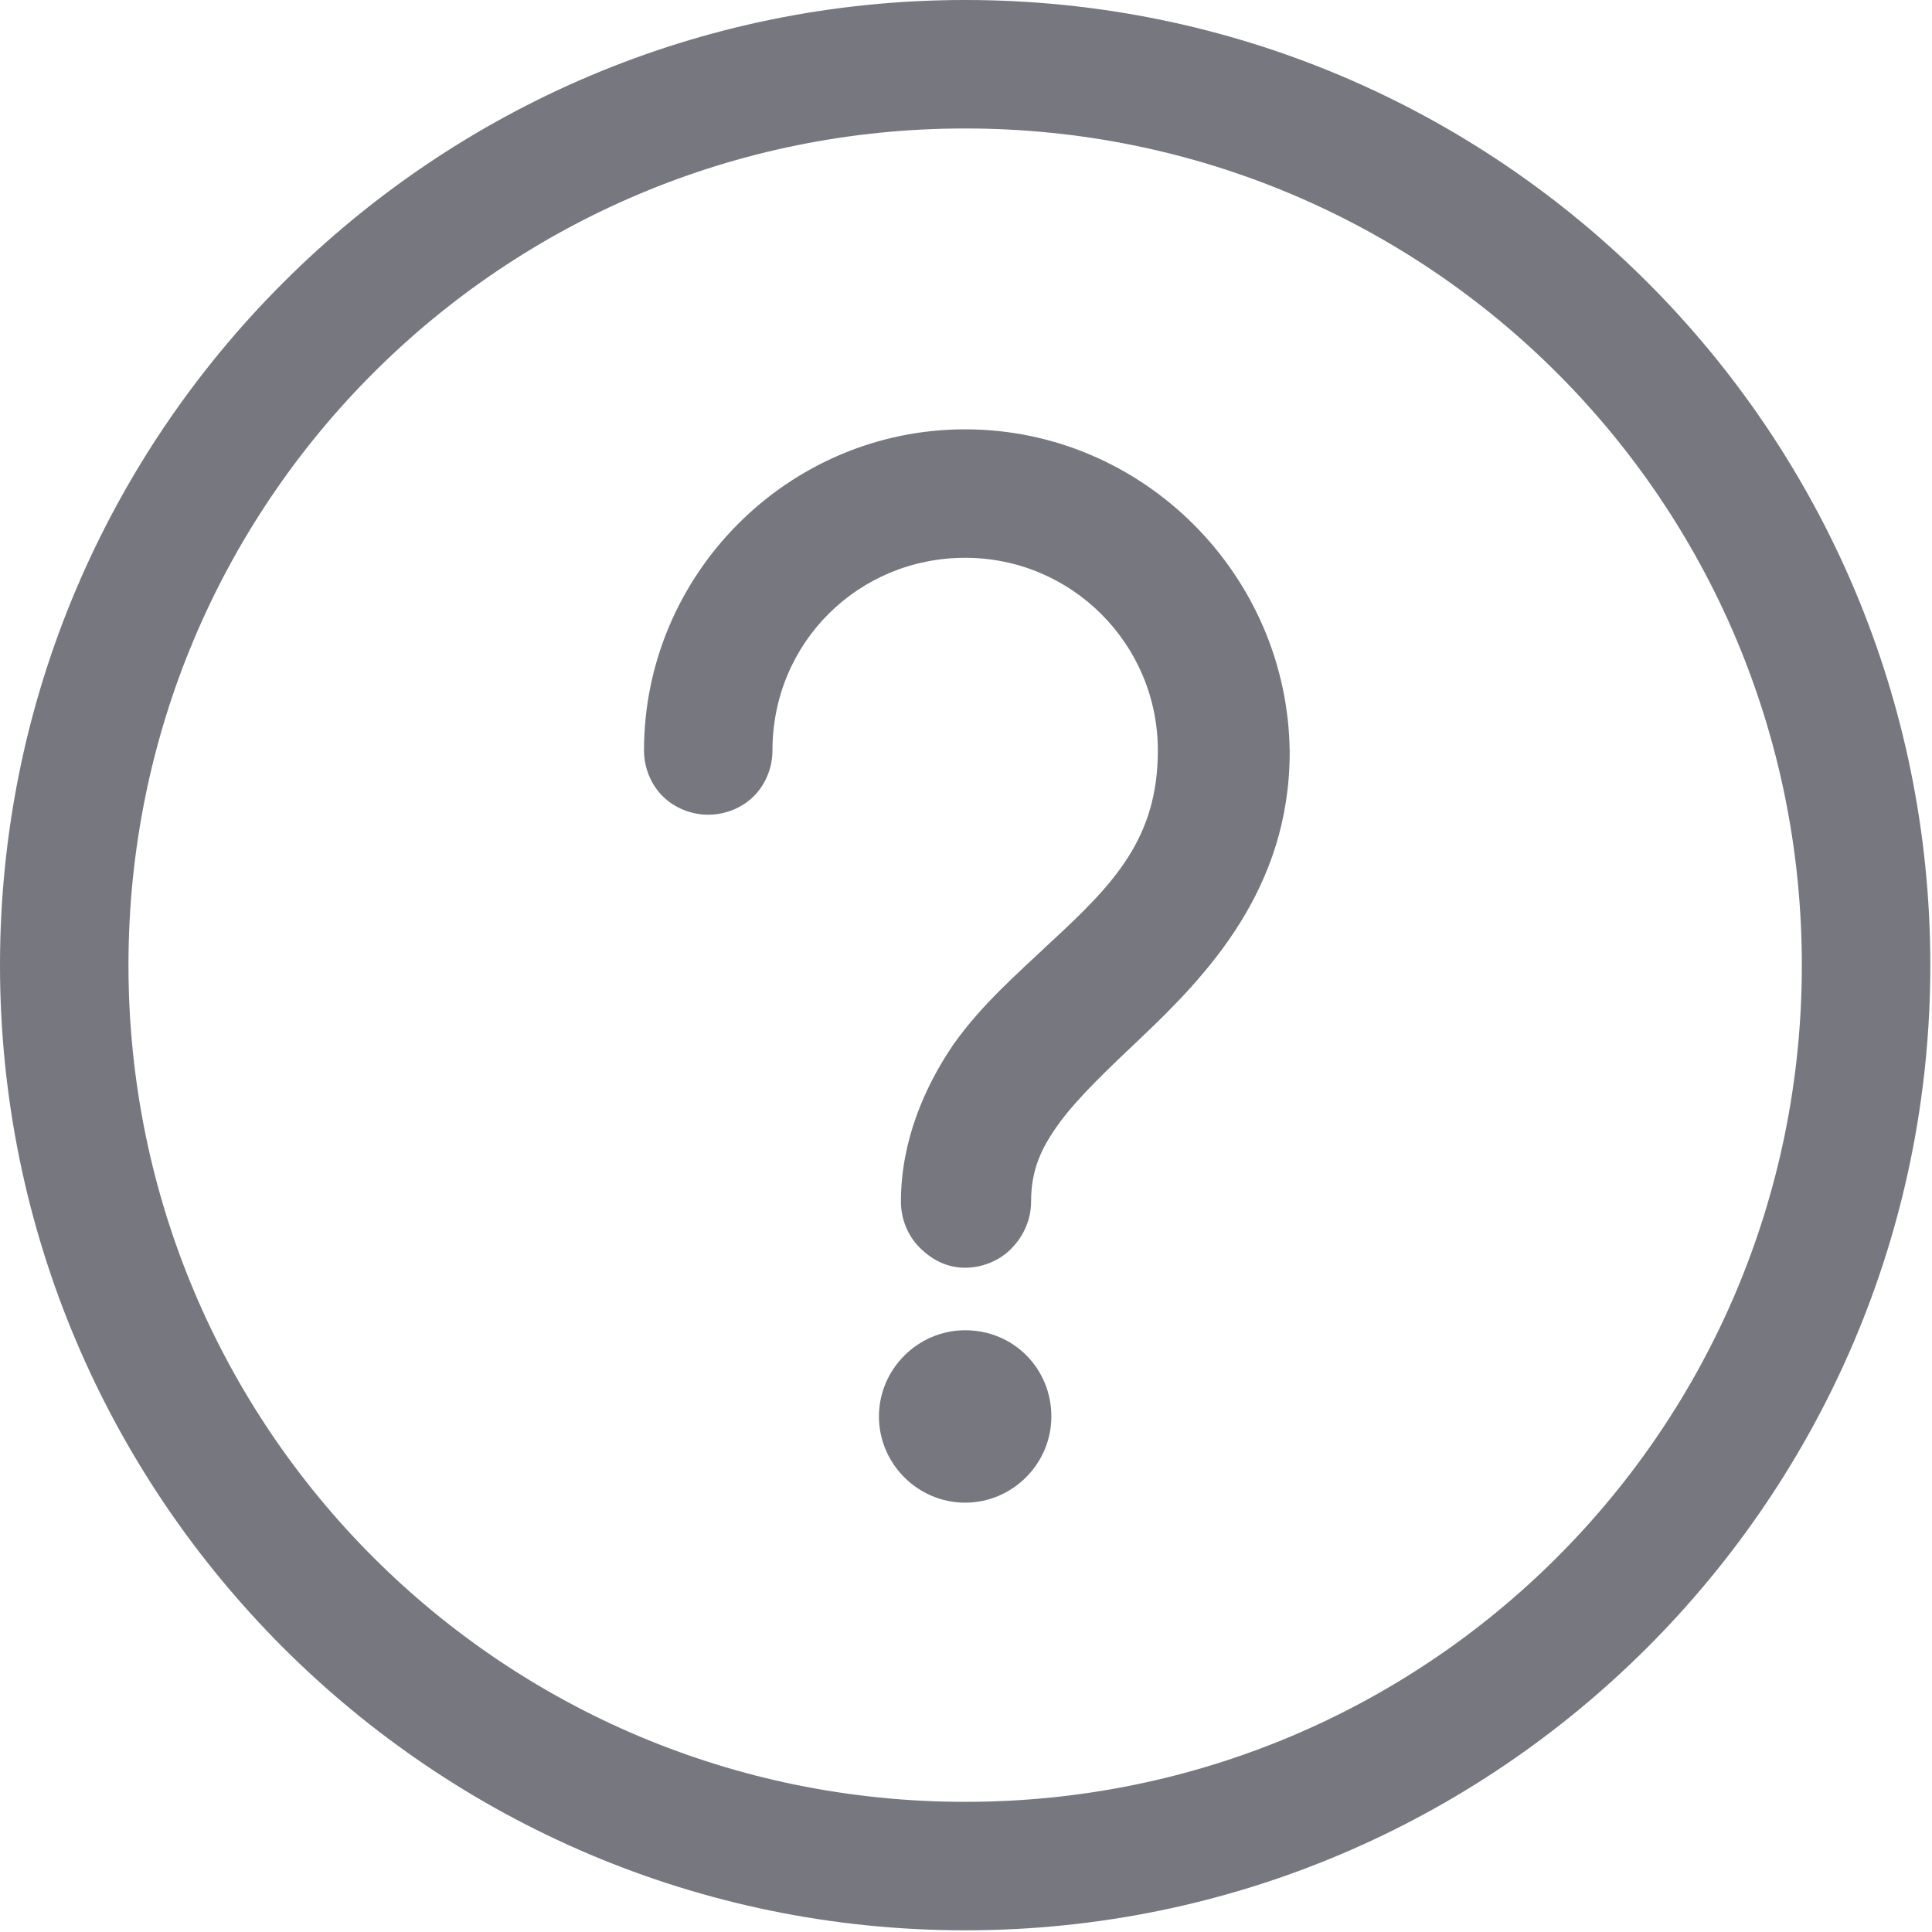 <?xml version="1.0" encoding="utf-8"?>
<!-- Generator: Adobe Illustrator 26.0.1, SVG Export Plug-In . SVG Version: 6.00 Build 0)  -->
<svg version="1.1" id="Calque_1" xmlns="http://www.w3.org/2000/svg" xmlns:xlink="http://www.w3.org/1999/xlink" x="0px" y="0px"
	 viewBox="0 0 11.43 11.43" style="enable-background:new 0 0 11.43 11.43;" xml:space="preserve">
<style type="text/css">
	.st0{fill:#76777F;}
</style>
<path class="st0" d="M5.71,0C2.56,0,0,2.56,0,5.71s2.56,5.71,5.71,5.71s5.71-2.56,5.71-5.71S8.87,0,5.71,0z M5.71,0.76
	c2.74,0,4.95,2.21,4.95,4.95s-2.21,4.95-4.95,4.95S0.76,8.45,0.76,5.71S2.97,0.76,5.71,0.76L5.71,0.76z M5.71,2.54
	c-1.05,0-1.9,0.86-1.9,1.9c0,0.1,0.04,0.2,0.11,0.27c0.07,0.07,0.17,0.11,0.27,0.11c0.1,0,0.2-0.04,0.27-0.11
	c0.07-0.07,0.11-0.17,0.11-0.27c0-0.64,0.51-1.14,1.14-1.14s1.14,0.51,1.14,1.14c0,0.52-0.26,0.79-0.64,1.14
	c-0.19,0.18-0.4,0.36-0.57,0.6C5.47,6.43,5.33,6.75,5.33,7.11c0,0.1,0.04,0.2,0.11,0.27C5.52,7.46,5.61,7.5,5.71,7.5
	s0.2-0.04,0.27-0.11C6.06,7.31,6.1,7.21,6.1,7.11c0-0.19,0.06-0.32,0.17-0.47c0.11-0.15,0.29-0.32,0.48-0.5
	c0.39-0.37,0.88-0.88,0.88-1.69v0C7.62,3.4,6.76,2.54,5.71,2.54L5.71,2.54z M5.71,7.87c-0.28,0-0.51,0.23-0.51,0.51
	c0,0.28,0.23,0.51,0.51,0.51s0.51-0.23,0.51-0.51C6.22,8.1,6,7.87,5.71,7.87z"/>
</svg>
